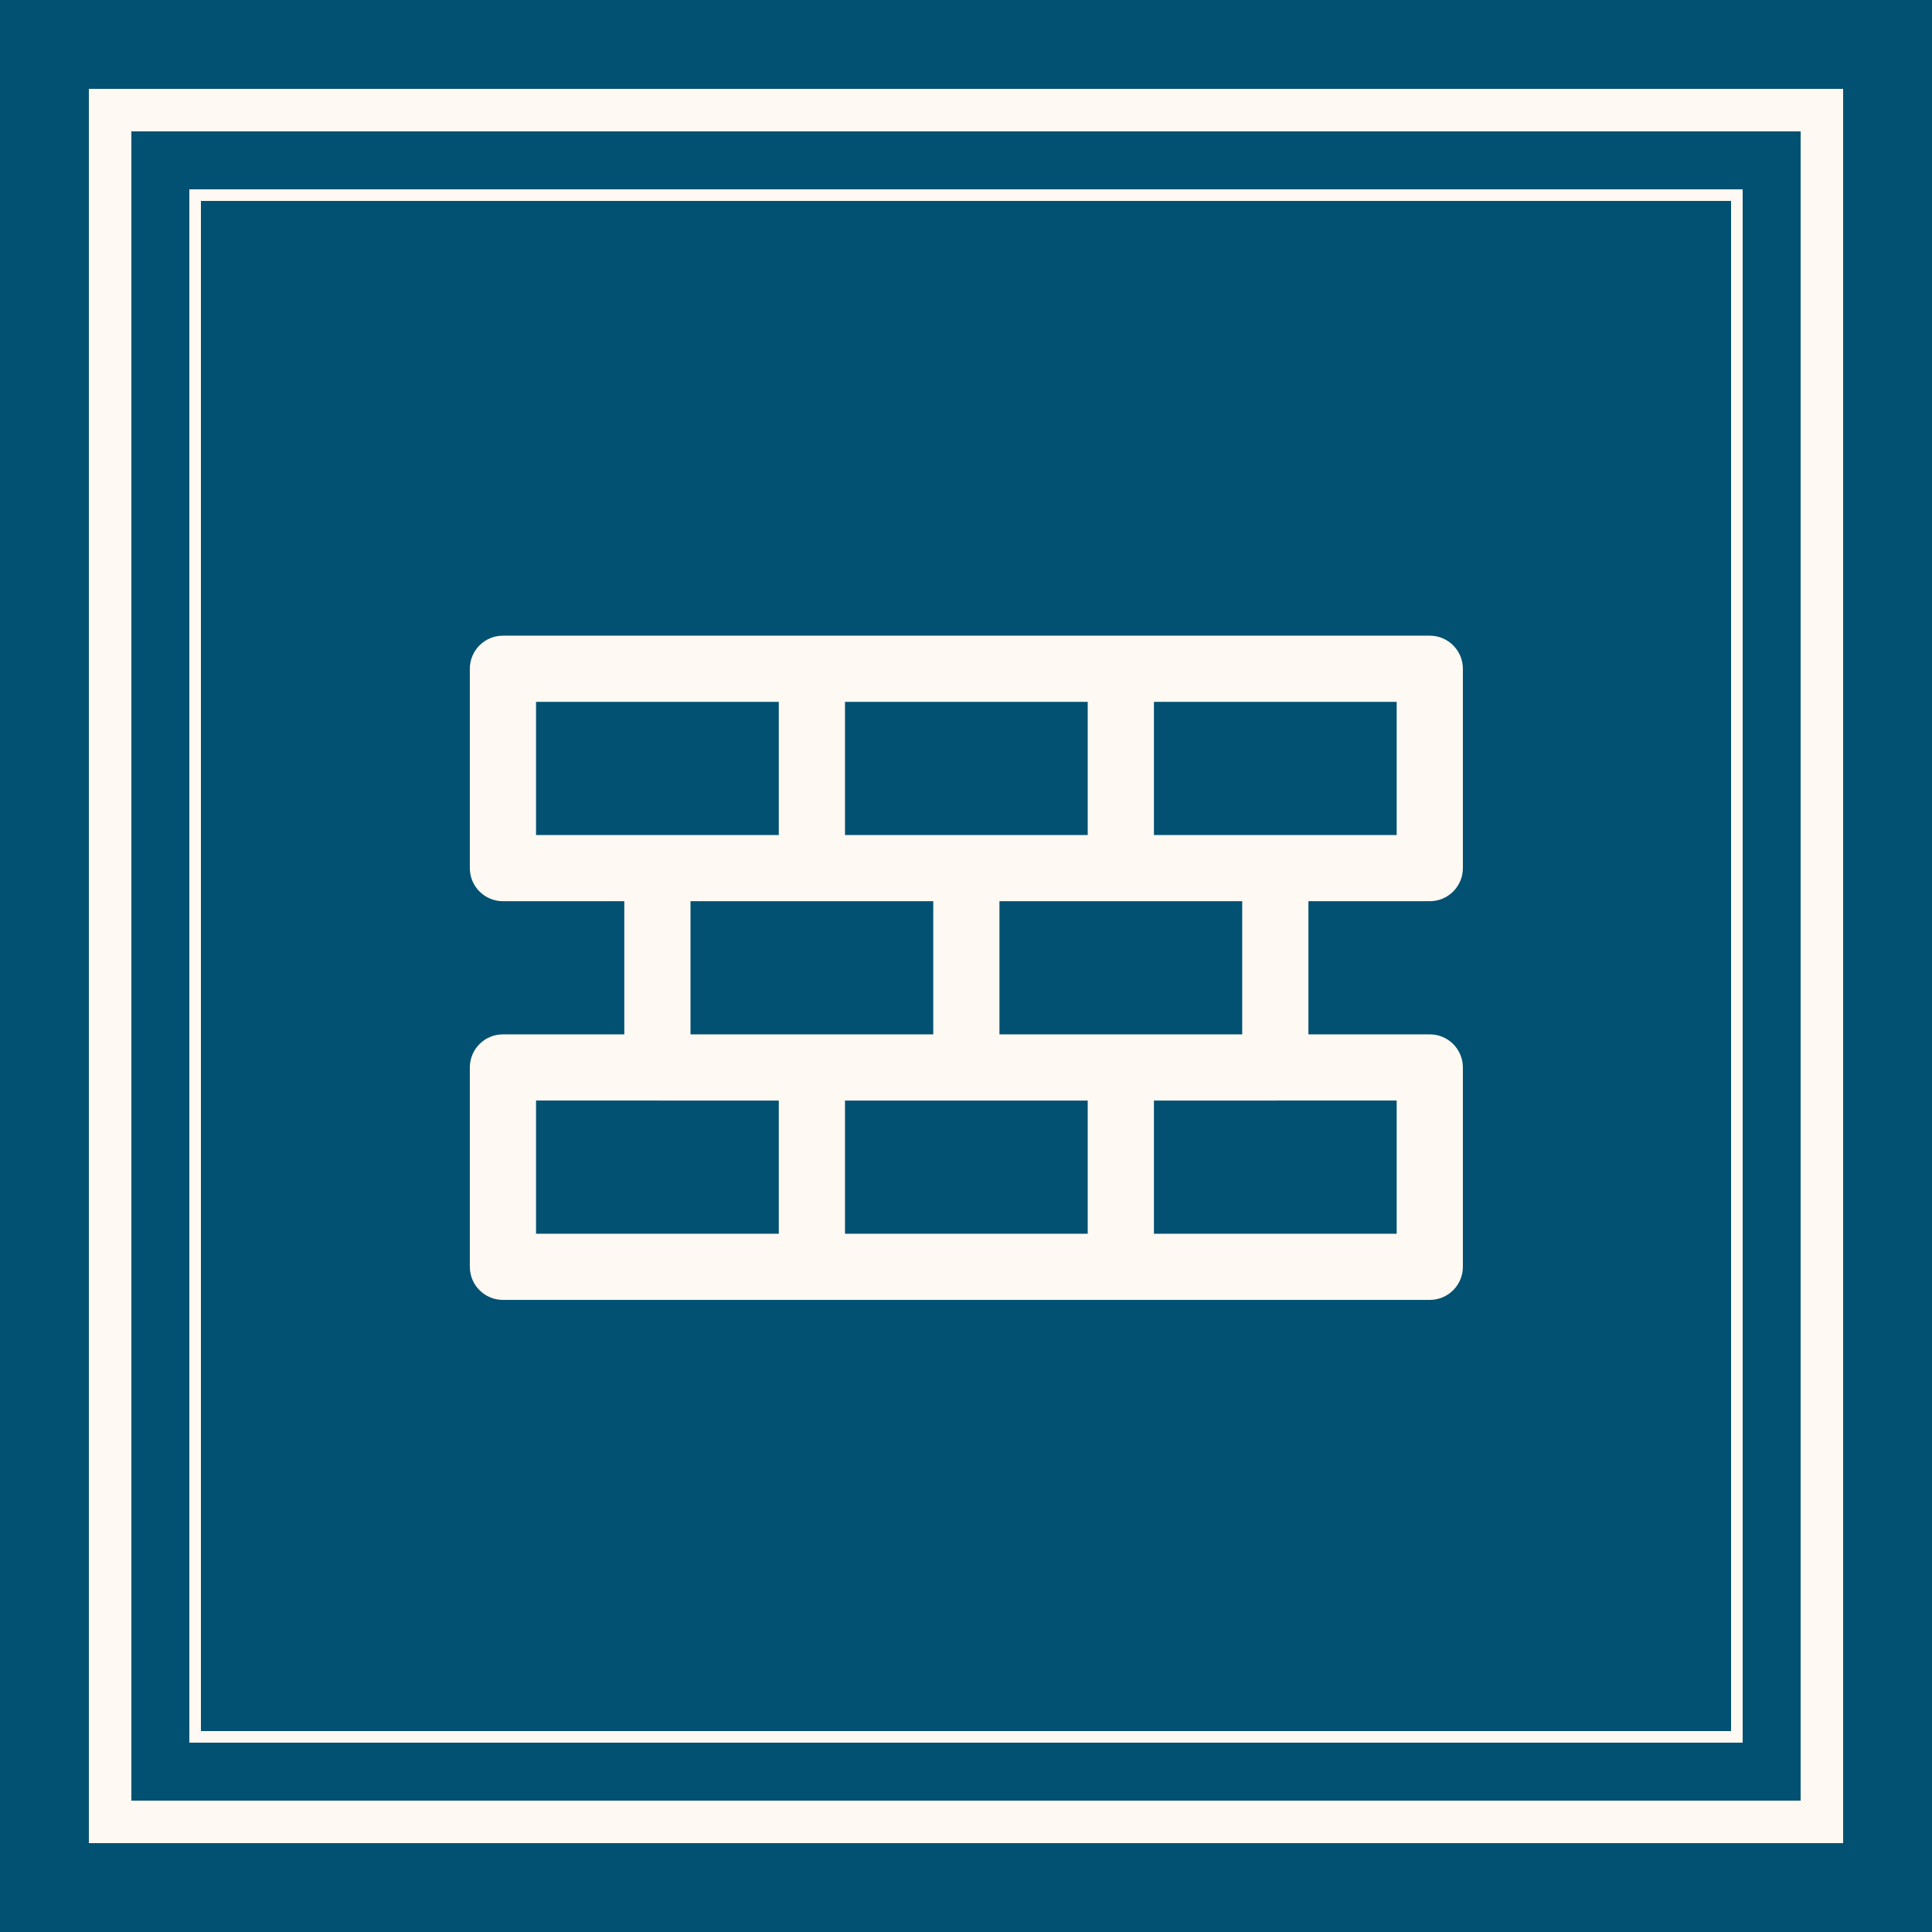 <svg xmlns="http://www.w3.org/2000/svg" xmlns:xlink="http://www.w3.org/1999/xlink" width="500" zoomAndPan="magnify" viewBox="0 0 375 375" height="500" preserveAspectRatio="xMidYMid meet" version="1.0"><rect x="0" y="0" width="375" height="375" fill="#808080" stroke="none"/><defs><clipPath id="id1"><path d="M 91.195 123 L 283.945 123 L 283.945 252.754 L 91.195 252.754 Z M 91.195 123 " clip-rule="nonzero"/></clipPath></defs><path fill="#025172" d="M 265.125 0 L 0 0 L 0 375 L 375 375 L 375 0 L 265.125 0 " fill-opacity="1" fill-rule="nonzero"/><path fill="#fef9f2" d="M 249 36.75 L 36.75 36.75 L 36.75 338.25 L 338.25 338.25 L 338.25 36.75 L 249 36.75 M 336 123.75 L 336 336 L 39 336 L 39 39 L 336 39 L 336 123.75 M 249 17.25 L 17.25 17.25 L 17.25 357.75 L 357.75 357.75 L 357.75 17.25 L 249 17.25 M 349.5 123 L 349.5 349.5 L 25.5 349.5 L 25.5 25.5 L 349.5 25.5 L 349.5 123 " fill-opacity="1" fill-rule="nonzero"/><g clip-path="url(#id1)"><path fill="#fef9f2" d="M 277.52 174.922 C 281.066 174.922 283.945 172.047 283.945 168.504 L 283.945 129.805 C 283.945 126.258 281.066 123.383 277.52 123.383 L 97.617 123.383 C 94.07 123.383 91.195 126.258 91.195 129.805 L 91.195 168.504 C 91.195 172.047 94.07 174.922 97.617 174.922 L 121.176 174.922 L 121.176 200.77 L 97.617 200.77 C 94.07 200.77 91.195 203.645 91.195 207.191 L 91.195 245.887 C 91.195 249.434 94.07 252.309 97.617 252.309 L 277.52 252.309 C 281.066 252.309 283.945 249.434 283.945 245.887 L 283.945 207.191 C 283.945 203.645 281.066 200.77 277.52 200.77 L 253.961 200.77 L 253.961 174.922 Z M 271.094 162.082 L 223.977 162.082 L 223.977 136.227 L 271.094 136.227 Z M 211.125 162.082 L 164.012 162.082 L 164.012 136.227 L 211.125 136.227 Z M 104.043 136.227 L 151.164 136.227 L 151.164 162.082 L 104.043 162.082 Z M 134.027 174.922 L 181.145 174.922 L 181.145 200.77 L 134.027 200.77 Z M 104.043 213.613 L 127.57 213.613 C 127.582 213.613 127.59 213.617 127.602 213.617 L 151.164 213.617 L 151.164 239.469 L 104.043 239.469 Z M 164.012 213.617 L 211.125 213.617 L 211.125 239.469 L 164.012 239.469 Z M 271.094 239.469 L 223.977 239.469 L 223.977 213.617 L 247.535 213.617 C 247.547 213.617 247.555 213.613 247.566 213.613 L 271.094 213.613 Z M 241.113 200.77 L 193.992 200.77 L 193.992 174.922 L 241.113 174.922 Z M 241.113 200.77 " fill-opacity="1" fill-rule="nonzero"/></g></svg>